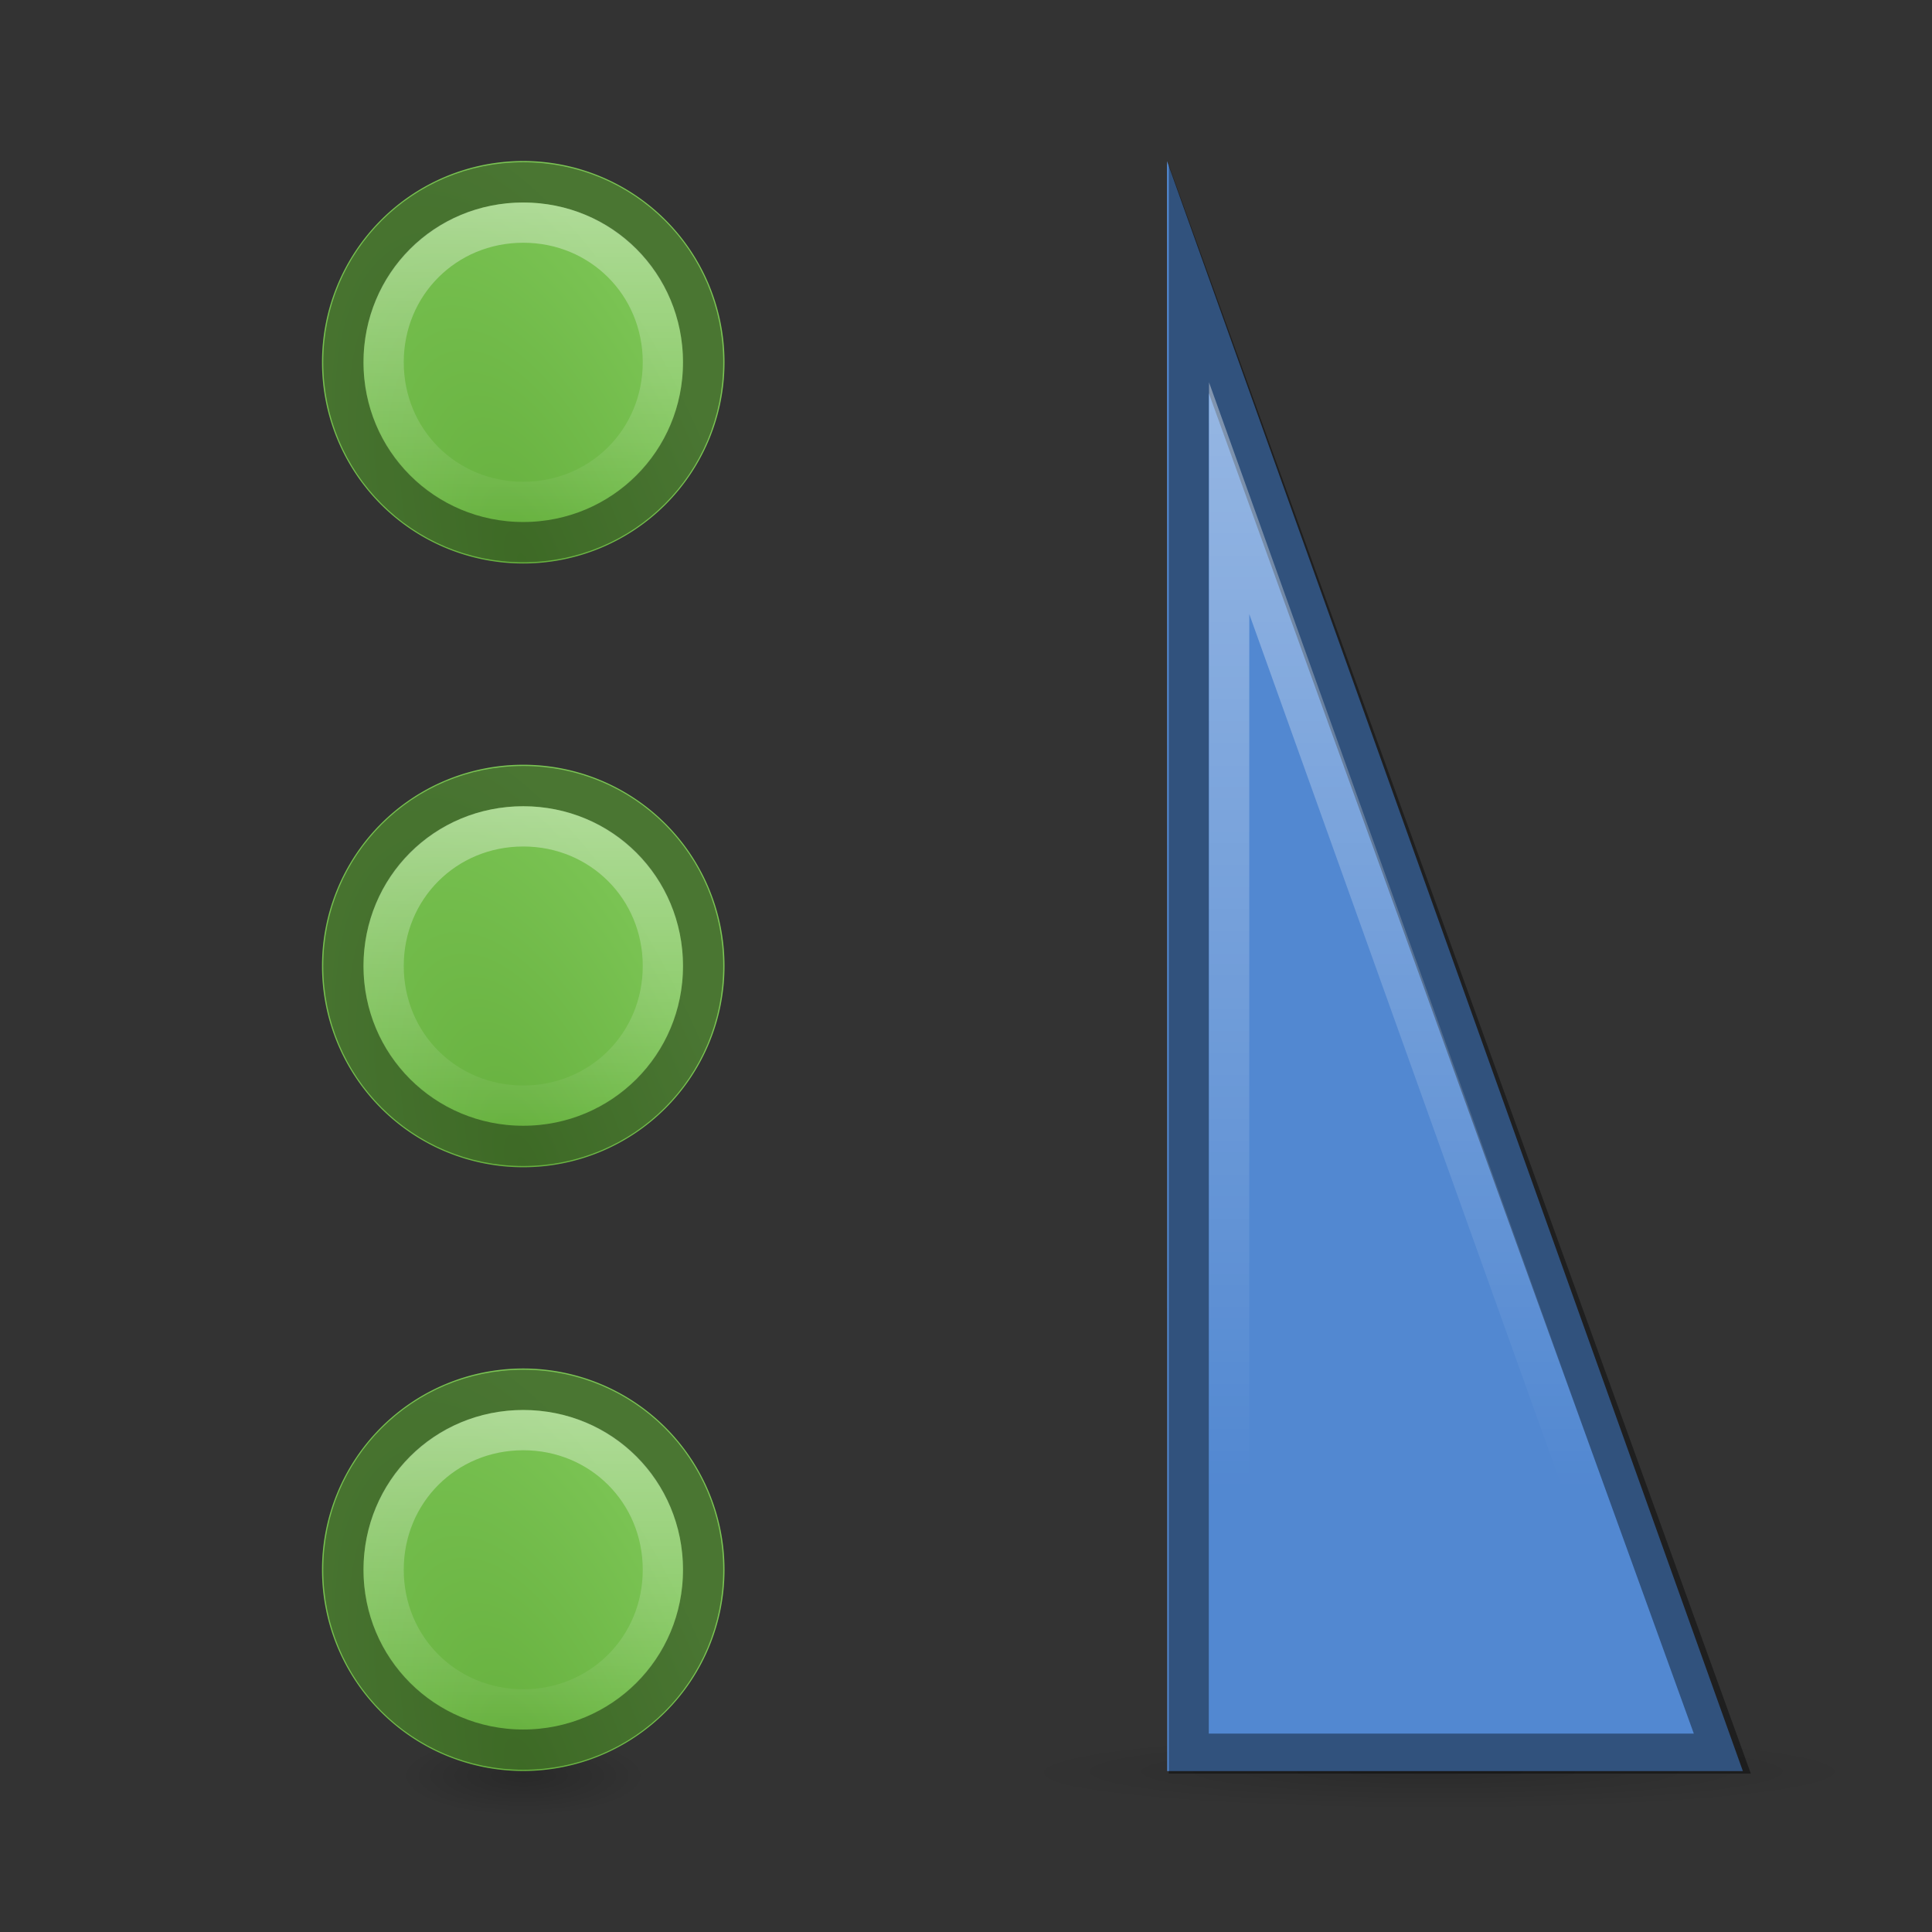 <?xml version="1.0" encoding="UTF-8" standalone="no"?>
<!-- Created with Inkscape (http://www.inkscape.org/) -->

<svg
   xmlns:dc="http://purl.org/dc/elements/1.1/"
   xmlns:cc="http://creativecommons.org/ns#"
   xmlns:rdf="http://www.w3.org/1999/02/22-rdf-syntax-ns#"
   xmlns:svg="http://www.w3.org/2000/svg"
   xmlns="http://www.w3.org/2000/svg"
   xmlns:xlink="http://www.w3.org/1999/xlink"
   xmlns:inkscape="http://www.inkscape.org/namespaces/inkscape"
   version="1.0"
   width="48"
   height="48"
   id="svg2">
  <rect width="100%" height="100%" fill="#333333" stroke="none"/>
  <defs
     id="defs3">
    <linearGradient
       id="linearGradient3843">
      <stop
         id="stop3845"
         style="stop-color:#66b03e;stop-opacity:1"
         offset="0" />
      <stop
         id="stop3847"
         style="stop-color:#7bc454;stop-opacity:1"
         offset="1" />
    </linearGradient>
    <linearGradient
       id="linearGradient3835">
      <stop
         id="stop3837"
         style="stop-color:#ffffff;stop-opacity:1"
         offset="0" />
      <stop
         id="stop3839"
         style="stop-color:#ffffff;stop-opacity:0"
         offset="1" />
    </linearGradient>
    <linearGradient
       id="linearGradient3821">
      <stop
         id="stop3823"
         style="stop-color:#ffffff;stop-opacity:1"
         offset="0" />
      <stop
         id="stop3825"
         style="stop-color:#ffffff;stop-opacity:0"
         offset="1" />
    </linearGradient>
    <linearGradient
       id="linearGradient3734">
      <stop
         id="stop3736"
         style="stop-color:#000000;stop-opacity:0.2"
         offset="0" />
      <stop
         id="stop3738"
         style="stop-color:#000000;stop-opacity:0"
         offset="1" />
    </linearGradient>
    <radialGradient
       cx="60.053"
       cy="51.393"
       r="15.032"
       fx="60.053"
       fy="51.393"
       id="radialGradient3625"
       xlink:href="#linearGradient3588"
       gradientUnits="userSpaceOnUse"
       gradientTransform="matrix(-1.405,1.189,-1,-1.181,199.738,11.751)" />
    <linearGradient
       id="linearGradient3588">
      <stop
         id="stop3590"
         style="stop-color:#eeeeee;stop-opacity:1"
         offset="0" />
      <stop
         id="stop3592"
         style="stop-color:#dcdcdc;stop-opacity:1"
         offset="1" />
    </linearGradient>
    <radialGradient
       cx="12.577"
       cy="44.784"
       r="8.655"
       fx="12.577"
       fy="44.784"
       id="radialGradient2882"
       xlink:href="#linearGradient3734"
       gradientUnits="userSpaceOnUse"
       gradientTransform="matrix(1.218,0,5.8650361e-8,0.109,20.36,39.131)" />
    <radialGradient
       cx="12.547"
       cy="45.249"
       r="8.655"
       fx="12.547"
       fy="45.249"
       id="radialGradient3045"
       xlink:href="#linearGradient3734"
       gradientUnits="userSpaceOnUse"
       gradientTransform="matrix(0.353,0,0,0.115,8.575,38.916)" />
    <linearGradient
       x1="41.9"
       y1="8.997"
       x2="41.9"
       y2="36.997"
       id="linearGradient3827"
       xlink:href="#linearGradient3821"
       gradientUnits="userSpaceOnUse"
       gradientTransform="translate(0.1,0.003)" />
    <linearGradient
       x1="14"
       y1="9"
       x2="14"
       y2="17"
       id="linearGradient3841"
       xlink:href="#linearGradient3835"
       gradientUnits="userSpaceOnUse" />
    <radialGradient
       cx="9.683"
       cy="17.401"
       r="5"
       fx="9.683"
       fy="17.401"
       id="radialGradient3849"
       xlink:href="#linearGradient3843"
       gradientUnits="userSpaceOnUse"
       gradientTransform="matrix(1.012,-0.368,0.8,2.2,-13.722,-16.719)" />
    <radialGradient
       cx="9.683"
       cy="17.401"
       r="5"
       fx="9.683"
       fy="17.401"
       id="radialGradient3890"
       xlink:href="#linearGradient3843"
       gradientUnits="userSpaceOnUse"
       gradientTransform="matrix(1.012,-0.368,0.8,2.2,-13.722,-16.719)" />
    <linearGradient
       x1="14"
       y1="9"
       x2="14"
       y2="17"
       id="linearGradient3892"
       xlink:href="#linearGradient3835"
       gradientUnits="userSpaceOnUse" />
    <radialGradient
       cx="9.683"
       cy="17.401"
       r="5"
       fx="9.683"
       fy="17.401"
       id="radialGradient3900"
       xlink:href="#linearGradient3843"
       gradientUnits="userSpaceOnUse"
       gradientTransform="matrix(1.012,-0.368,0.8,2.2,-13.722,-16.719)" />
    <linearGradient
       x1="14"
       y1="9"
       x2="14"
       y2="17"
       id="linearGradient3902"
       xlink:href="#linearGradient3835"
       gradientUnits="userSpaceOnUse" />
  </defs>
  <path
     d="m 46.248,44.05 a 10.159,0.941 0 0 1 -20.317,0 10.159,0.941 0 1 1 20.317,0 z"
     inkscape:connector-curvature="0"
     id="path3742"
     style="opacity:0.802;fill:url(#radialGradient2882);stroke:none" />
  <path
     d="m 16.053,44.102 a 3.053,0.992 0 0 1 -6.106,0 3.053,0.992 0 1 1 6.106,0 z"
     inkscape:connector-curvature="0"
     id="path3043"
     style="fill:url(#radialGradient3045);stroke:none" />
  <g
     transform="matrix(0.347,0,0,0.347,-49.523,-3.772)"
     id="text3570"
     style="font-size:6.939px;line-height:100%;fill:url(#radialGradient3625)" />
  <g
     transform="matrix(0.347,0,0,0.347,-58.555,-319.354)"
     id="layer1-0">
    <g
       id="g3635" />
  </g>
  <path
     d="m 28.994,4.003 14.307,40 -14.301,0 -0.006,-40 z"
     inkscape:connector-curvature="0"
     id="path3657"
     style="fill:#5288d1;stroke:none" />
  <path
     d="M 15,13 A 5,5 0 1 1 5,13 5,5 0 1 1 15,13 z"
     inkscape:connector-curvature="0"
     transform="translate(3,11)"
     id="path3011-0"
     style="fill:url(#radialGradient3849)" />
  <path
     d="m 29.535,6.932 0,36.636 13.256,0 -13.256,-36.636 z"
     inkscape:connector-curvature="0"
     id="path3049"
     style="opacity:0.4;fill:none;stroke:#000000;stroke-width:0.994;stroke-miterlimit:43.8" />
  <path
     d="m 30.538,12.378 0,30.188 10.812,0 L 30.538,12.378 z"
     inkscape:connector-curvature="0"
     id="path3819"
     style="opacity:0.4;fill:none;stroke:url(#linearGradient3827);stroke-miterlimit:43.8" />
  <path
     d="m 10,8.531 c -2.477,0 -4.469,1.992 -4.469,4.469 0,2.477 1.992,4.469 4.469,4.469 2.477,0 4.469,-1.992 4.469,-4.469 0,-2.477 -1.992,-4.469 -4.469,-4.469 z"
     inkscape:connector-curvature="0"
     transform="translate(3,11)"
     id="path3831"
     style="opacity:0.4;fill:none;stroke:#000000" />
  <path
     d="m 10,9.531 c -1.94,0 -3.469,1.529 -3.469,3.469 0,1.94 1.529,3.469 3.469,3.469 1.94,0 3.469,-1.529 3.469,-3.469 C 13.469,11.06 11.94,9.531 10,9.531 z"
     inkscape:connector-curvature="0"
     transform="translate(3,11)"
     id="path3833"
     style="opacity:0.4;fill:none;stroke:url(#linearGradient3841)" />
  <path
     d="M 15,13 A 5,5 0 1 1 5,13 5,5 0 1 1 15,13 z"
     inkscape:connector-curvature="0"
     transform="translate(3,-4)"
     id="path3884"
     style="fill:url(#radialGradient3890)" />
  <path
     d="m 10,8.531 c -2.477,0 -4.469,1.992 -4.469,4.469 0,2.477 1.992,4.469 4.469,4.469 2.477,0 4.469,-1.992 4.469,-4.469 0,-2.477 -1.992,-4.469 -4.469,-4.469 z"
     inkscape:connector-curvature="0"
     transform="translate(3,-4)"
     id="path3886"
     style="opacity:0.4;fill:none;stroke:#000000" />
  <path
     d="m 10,9.531 c -1.94,0 -3.469,1.529 -3.469,3.469 0,1.94 1.529,3.469 3.469,3.469 1.94,0 3.469,-1.529 3.469,-3.469 C 13.469,11.06 11.94,9.531 10,9.531 z"
     inkscape:connector-curvature="0"
     transform="translate(3,-4)"
     id="path3888"
     style="opacity:0.4;fill:none;stroke:url(#linearGradient3892)" />
  <path
     d="M 15,13 A 5,5 0 1 1 5,13 5,5 0 1 1 15,13 z"
     inkscape:connector-curvature="0"
     transform="translate(3,26)"
     id="path3894"
     style="fill:url(#radialGradient3900)" />
  <path
     d="m 10,8.531 c -2.477,0 -4.469,1.992 -4.469,4.469 0,2.477 1.992,4.469 4.469,4.469 2.477,0 4.469,-1.992 4.469,-4.469 0,-2.477 -1.992,-4.469 -4.469,-4.469 z"
     inkscape:connector-curvature="0"
     transform="translate(3,26)"
     id="path3896"
     style="opacity:0.4;fill:none;stroke:#000000" />
  <path
     d="m 10,9.531 c -1.94,0 -3.469,1.529 -3.469,3.469 0,1.94 1.529,3.469 3.469,3.469 1.94,0 3.469,-1.529 3.469,-3.469 C 13.469,11.06 11.94,9.531 10,9.531 z"
     inkscape:connector-curvature="0"
     transform="translate(3,26)"
     id="path3898"
     style="opacity:0.4;fill:none;stroke:url(#linearGradient3902)" />
</svg>
